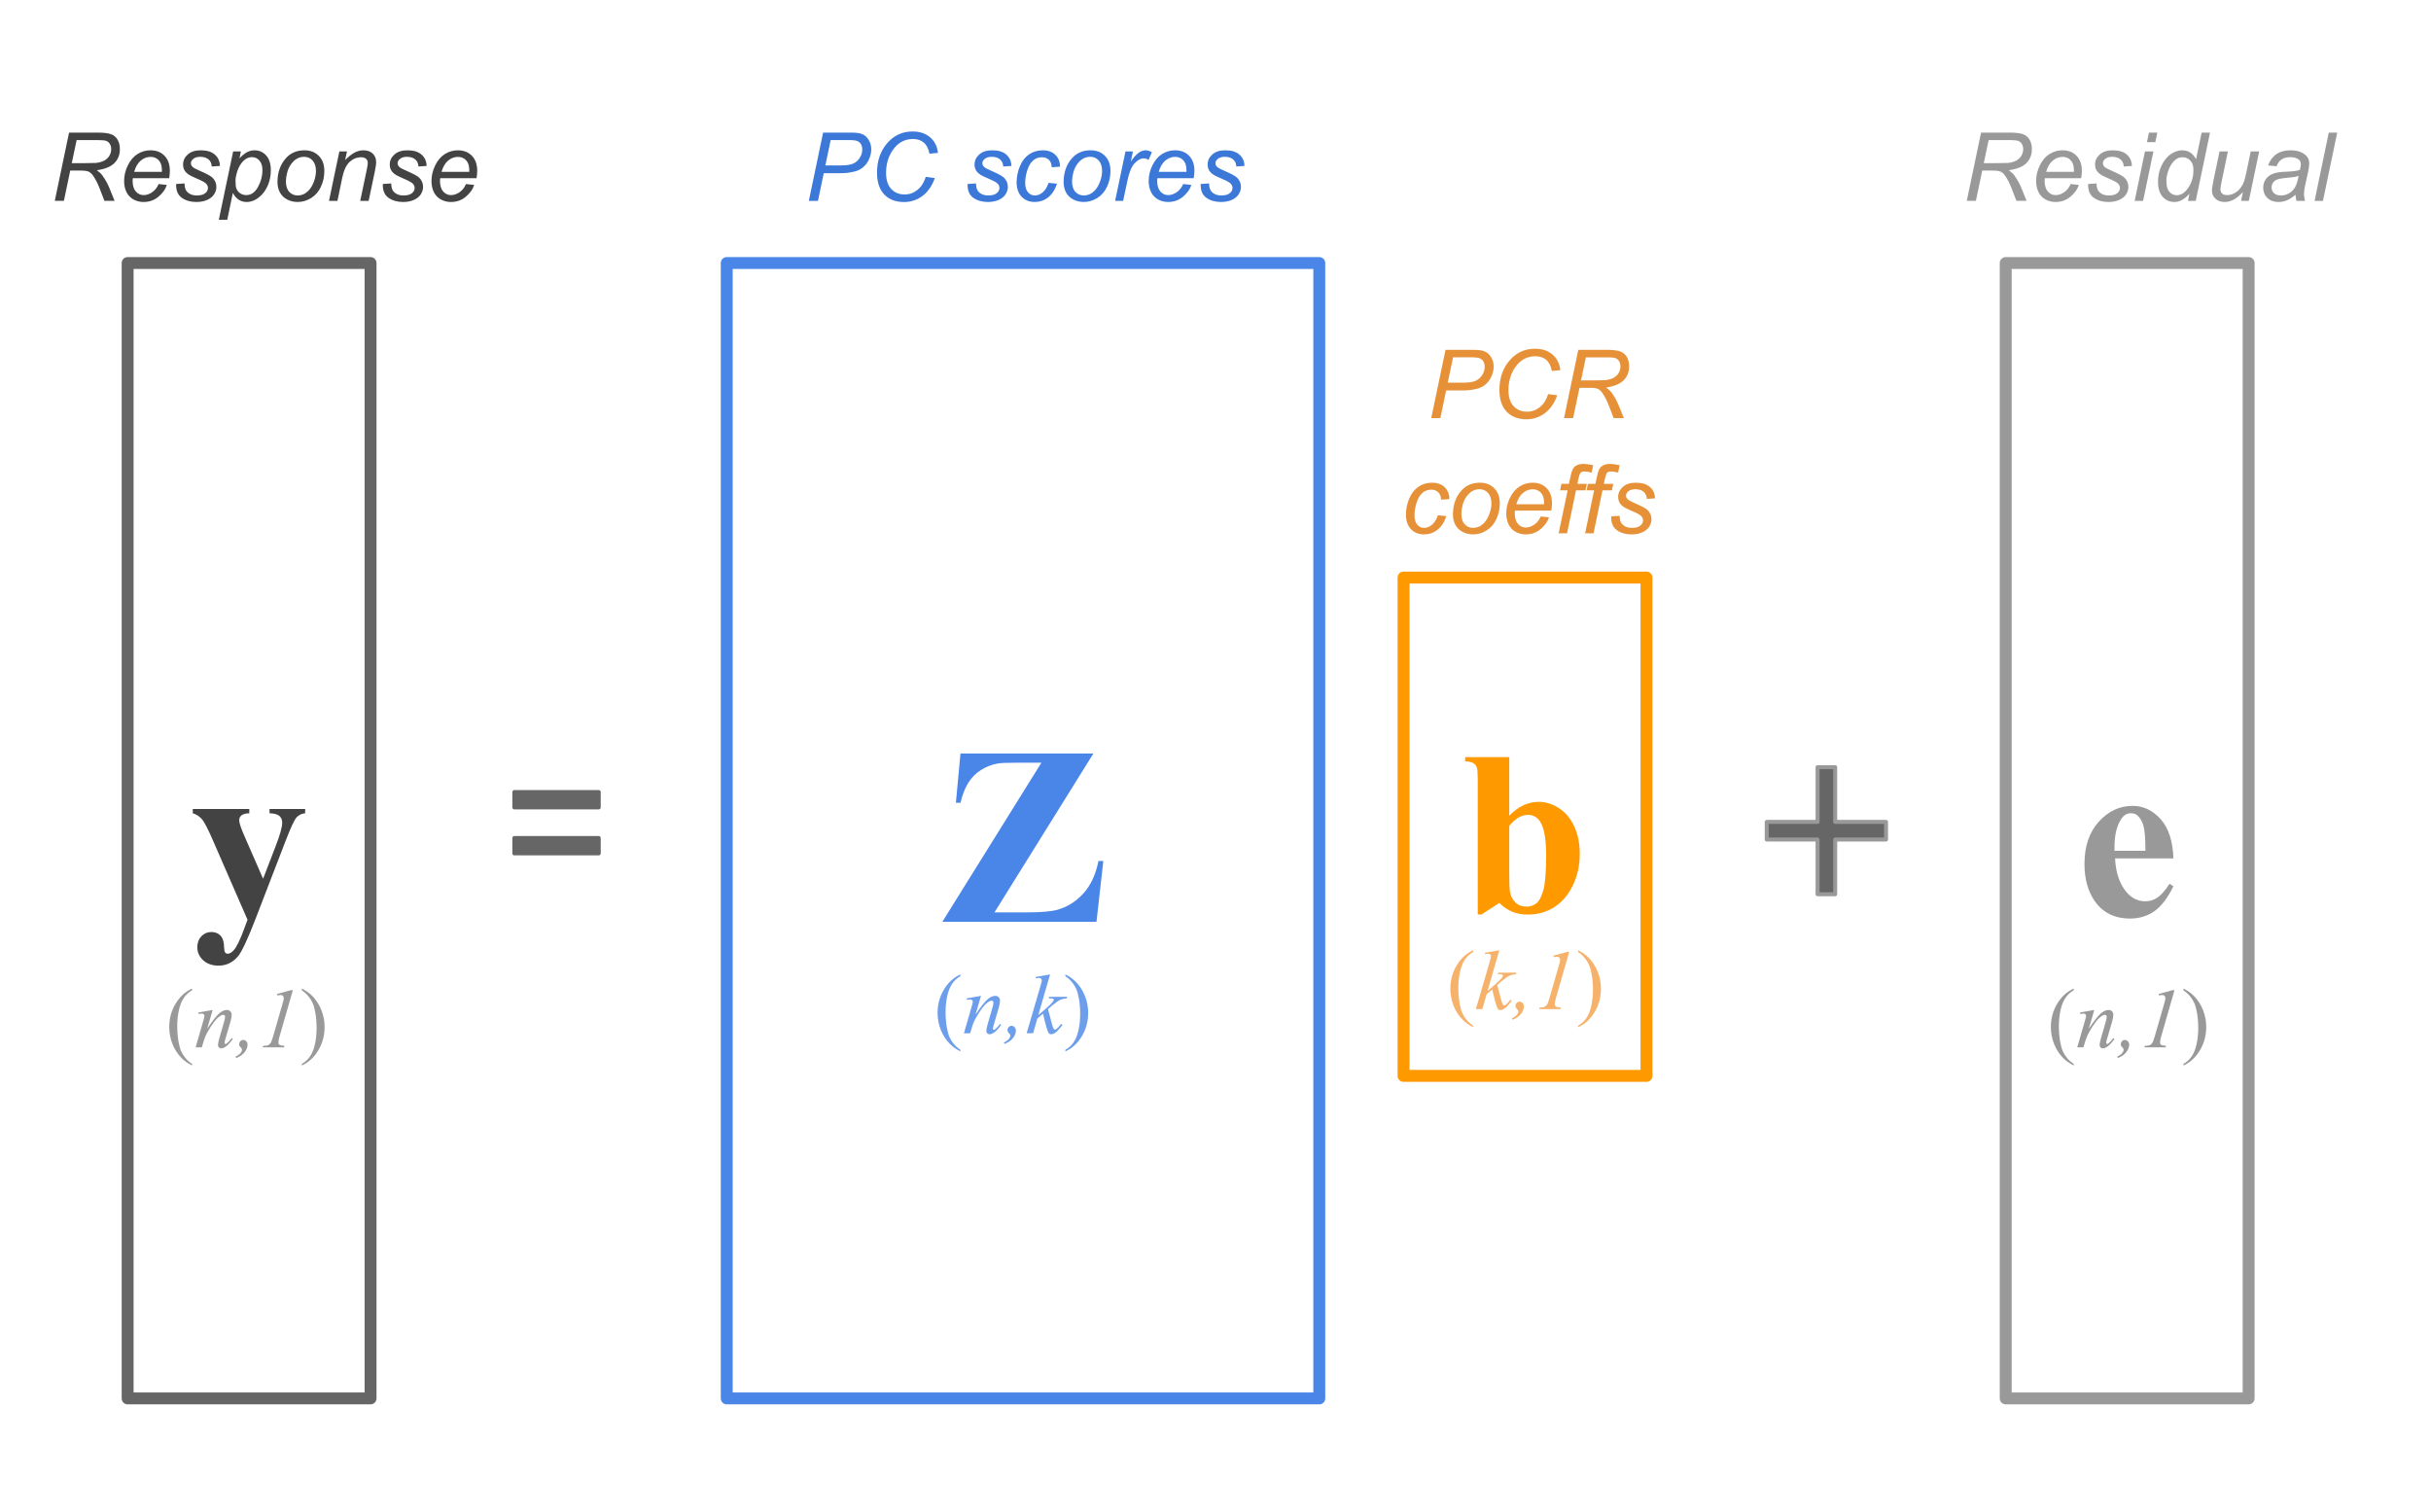 <svg version="1.1" viewBox="0.0 0.0 612.102 380.732" fill="none" stroke="none" stroke-linecap="square" stroke-miterlimit="10" xmlns:xlink="http://www.w3.org/1999/xlink" xmlns="http://www.w3.org/2000/svg"><clipPath id="p.0"><path d="m0 0l612.102 0l0 380.732l-612.102 0l0 -380.732z" clip-rule="nonzero"/></clipPath><g clip-path="url(#p.0)"><path fill="#000000" fill-opacity="0.0" d="m0 0l612.102 0l0 380.732l-612.102 0z" fill-rule="evenodd"/><path fill="#000000" fill-opacity="0.0" d="m32.136 66.231l61.165 0l0 285.89l-61.165 0z" fill-rule="evenodd"/><path stroke="#666666" stroke-width="3.0" stroke-linejoin="round" stroke-linecap="butt" d="m32.136 66.231l61.165 0l0 285.89l-61.165 0z" fill-rule="evenodd"/><path fill="#434343" d="m62.321 231.59l-8.656 -19.859q-1.938 -4.484 -2.875 -5.516q-0.938 -1.031 -2.25 -1.438l0 -1.062l14.234 0l0 1.062q-1.406 0.062 -1.984 0.547q-0.562 0.484 -0.562 1.172q0 1.094 1.438 4.297l4.578 10.484l3.125 -8.109q1.688 -4.328 1.688 -6.016q0 -1.062 -0.703 -1.688q-0.703 -0.625 -2.484 -0.688l0 -1.062l8.969 0l0 1.062q-1.312 0.141 -2.141 1.016q-0.828 0.875 -2.781 5.938l-7.656 19.859q-2.891 7.438 -4.281 9.156q-1.984 2.406 -4.969 2.406q-2.375 0 -3.859 -1.359q-1.469 -1.359 -1.469 -3.281q0 -1.656 1.016 -2.75q1.031 -1.078 2.516 -1.078q1.438 0 2.297 0.906q0.875 0.922 0.906 2.844q0.031 1.078 0.266 1.406q0.219 0.312 0.656 0.312q0.688 0 1.453 -0.828q1.156 -1.203 2.703 -5.5l0.828 -2.234z" fill-rule="nonzero"/><path fill="#000000" fill-opacity="0.0" d="m182.986 66.231l149.197 0l0 285.89l-149.197 0z" fill-rule="evenodd"/><path stroke="#4a86e8" stroke-width="3.0" stroke-linejoin="round" stroke-linecap="butt" d="m182.986 66.231l149.197 0l0 285.89l-149.197 0z" fill-rule="evenodd"/><path fill="#4a86e8" d="m275.303 189.741l-24.906 40.0l8.062 0q5.719 0 8.0 -0.719q3.719 -1.125 6.406 -4.141q2.688 -3.016 3.719 -8.078l1.219 0l-1.719 15.312l-38.812 0l24.938 -40.062l-6.281 0q-3.656 0 -4.812 0.219q-2.188 0.406 -4.109 1.609q-1.922 1.203 -3.188 3.203q-1.266 2.0 -1.984 5.062l-1.156 0l1.156 -12.406l33.469 0z" fill-rule="nonzero"/><path fill="#000000" fill-opacity="0.0" d="m353.403 145.433l61.165 0l0 125.48l-61.165 0z" fill-rule="evenodd"/><path stroke="#ff9900" stroke-width="3.0" stroke-linejoin="round" stroke-linecap="butt" d="m353.403 145.433l61.165 0l0 125.48l-61.165 0z" fill-rule="evenodd"/><path fill="#ff9900" d="m380.018 190.649l0 14.75q3.375 -3.484 7.391 -3.484q2.75 0 5.188 1.625q2.438 1.609 3.797 4.594q1.375 2.969 1.375 6.859q0 4.391 -1.75 7.969q-1.734 3.578 -4.656 5.453q-2.922 1.875 -6.672 1.875q-2.188 0 -3.875 -0.688q-1.688 -0.688 -3.312 -2.234l-4.438 2.891l-0.984 0l0 -34.047q0 -2.312 -0.203 -2.859q-0.281 -0.812 -0.906 -1.188q-0.609 -0.391 -2.062 -0.453l0 -1.062l11.109 0zm0 17.312l0 11.906q0 3.641 0.172 4.641q0.281 1.688 1.375 2.734q1.094 1.047 2.781 1.047q1.453 0 2.5 -0.828q1.047 -0.828 1.75 -3.297q0.703 -2.469 0.703 -8.875q0 -6.156 -1.547 -8.453q-1.125 -1.656 -3.016 -1.656q-2.453 0 -4.719 2.781z" fill-rule="nonzero"/><path fill="#000000" fill-opacity="0.0" d="m31.587 234.252l61.165 0l0 43.528l-61.165 0z" fill-rule="evenodd"/><path fill="#999999" d="m48.362 267.904l0 0.391q-1.578 -0.797 -2.625 -1.859q-1.5 -1.5 -2.312 -3.547q-0.812 -2.062 -0.812 -4.266q0 -3.234 1.594 -5.891q1.594 -2.656 4.156 -3.812l0 0.438q-1.281 0.719 -2.109 1.953q-0.812 1.219 -1.219 3.109q-0.406 1.875 -0.406 3.922q0 2.234 0.344 4.062q0.266 1.438 0.641 2.297q0.391 0.875 1.047 1.672q0.656 0.812 1.703 1.531z" fill-rule="nonzero"/><path fill="#999999" d="m53.542 254.31l-1.375 4.734q1.938 -2.906 2.969 -3.812q1.047 -0.922 2.0 -0.922q0.531 0 0.859 0.344q0.344 0.344 0.344 0.891q0 0.625 -0.297 1.672l-1.281 4.375q-0.219 0.766 -0.219 0.938q0 0.141 0.078 0.25q0.094 0.094 0.188 0.094q0.125 0 0.297 -0.141q0.562 -0.438 1.219 -1.328l0.312 0.188q-0.969 1.391 -1.828 1.984q-0.609 0.406 -1.078 0.406q-0.391 0 -0.625 -0.234q-0.219 -0.234 -0.219 -0.625q0 -0.5 0.344 -1.719l1.219 -4.188q0.219 -0.781 0.219 -1.219q0 -0.219 -0.141 -0.344q-0.125 -0.125 -0.328 -0.125q-0.281 0 -0.688 0.25q-0.781 0.469 -1.609 1.547q-0.828 1.078 -1.766 2.75q-0.484 0.891 -0.812 1.938l-0.516 1.719l-1.562 0l1.891 -6.516q0.344 -1.188 0.344 -1.422q0 -0.234 -0.188 -0.406q-0.188 -0.172 -0.453 -0.172q-0.125 0 -0.438 0.047l-0.391 0.062l-0.062 -0.375l3.594 -0.641zm5.742 11.766q0.781 -0.359 1.266 -0.891q0.375 -0.422 0.375 -0.812q0 -0.188 -0.062 -0.344q-0.031 -0.078 -0.281 -0.328q-0.25 -0.25 -0.281 -0.344q-0.078 -0.172 -0.078 -0.406q0 -0.453 0.297 -0.766q0.312 -0.328 0.734 -0.328q0.422 0 0.75 0.344q0.328 0.344 0.328 0.859q0 0.938 -0.734 1.875q-0.719 0.953 -2.109 1.469l-0.203 -0.328zm14.457 -16.75l-3.359 11.672q-0.281 1.031 -0.281 1.484q0 0.391 0.266 0.594q0.266 0.203 1.234 0.266l-0.094 0.391l-5.375 0l0.156 -0.391q0.844 -0.016 1.125 -0.125q0.438 -0.188 0.656 -0.5q0.344 -0.484 0.688 -1.719l2.422 -8.391q0.219 -0.75 0.234 -0.875q0.031 -0.203 0.031 -0.406q0 -0.359 -0.203 -0.562q-0.188 -0.219 -0.531 -0.219q-0.266 0 -0.844 0.125l-0.141 -0.375l3.516 -0.969l0.5 0z" fill-rule="nonzero"/><path fill="#999999" d="m75.984 249.357l0 -0.438q1.578 0.781 2.625 1.844q1.5 1.531 2.312 3.578q0.812 2.031 0.812 4.25q0 3.234 -1.594 5.891q-1.594 2.672 -4.156 3.812l0 -0.391q1.281 -0.719 2.109 -1.938q0.828 -1.219 1.219 -3.109q0.406 -1.891 0.406 -3.953q0 -2.219 -0.344 -4.047q-0.266 -1.438 -0.656 -2.297q-0.391 -0.859 -1.031 -1.656q-0.641 -0.812 -1.703 -1.547z" fill-rule="nonzero"/><path fill="#666666" d="m129.506 199.437l21.248 0l0 3.87l-21.248 0zm0 11.577l21.248 0l0 3.87l-21.248 0z" fill-rule="evenodd"/><path stroke="#666666" stroke-width="1.0" stroke-linejoin="round" stroke-linecap="butt" d="m129.506 199.437l21.248 0l0 3.87l-21.248 0zm0 11.577l21.248 0l0 3.87l-21.248 0z" fill-rule="evenodd"/><path fill="#666666" d="m444.844 206.956l12.802 0l0 -13.774l4.441 0l0 13.774l12.802 0l0 4.441l-12.802 0l0 13.774l-4.441 0l0 -13.774l-12.802 0z" fill-rule="evenodd"/><path stroke="#999999" stroke-width="1.0" stroke-linejoin="round" stroke-linecap="butt" d="m444.844 206.956l12.802 0l0 -13.774l4.441 0l0 13.774l12.802 0l0 4.441l-12.802 0l0 13.774l-4.441 0l0 -13.774l-12.802 0z" fill-rule="evenodd"/><path fill="#000000" fill-opacity="0.0" d="m224.447 230.7l61.165 0l0 43.528l-61.165 0z" fill-rule="evenodd"/><path fill="#6d9eeb" d="m241.821 264.352l0 0.391q-1.578 -0.797 -2.625 -1.859q-1.5 -1.5 -2.312 -3.547q-0.812 -2.062 -0.812 -4.266q0 -3.234 1.594 -5.891q1.594 -2.656 4.156 -3.812l0 0.438q-1.281 0.719 -2.109 1.953q-0.812 1.219 -1.219 3.109q-0.406 1.875 -0.406 3.922q0 2.234 0.344 4.062q0.266 1.438 0.641 2.297q0.391 0.875 1.047 1.672q0.656 0.812 1.703 1.531z" fill-rule="nonzero"/><path fill="#6d9eeb" d="m247.002 250.758l-1.375 4.734q1.938 -2.906 2.969 -3.812q1.047 -0.922 2.0 -0.922q0.531 0 0.859 0.344q0.344 0.344 0.344 0.891q0 0.625 -0.297 1.672l-1.281 4.375q-0.219 0.766 -0.219 0.938q0 0.141 0.078 0.25q0.094 0.094 0.188 0.094q0.125 0 0.297 -0.141q0.562 -0.438 1.219 -1.328l0.312 0.188q-0.969 1.391 -1.828 1.984q-0.609 0.406 -1.078 0.406q-0.391 0 -0.625 -0.234q-0.219 -0.234 -0.219 -0.625q0 -0.5 0.344 -1.719l1.219 -4.188q0.219 -0.781 0.219 -1.219q0 -0.219 -0.141 -0.344q-0.125 -0.125 -0.328 -0.125q-0.281 0 -0.688 0.25q-0.781 0.469 -1.609 1.547q-0.828 1.078 -1.766 2.75q-0.484 0.891 -0.812 1.938l-0.516 1.719l-1.562 0l1.891 -6.516q0.344 -1.188 0.344 -1.422q0 -0.234 -0.188 -0.406q-0.188 -0.172 -0.453 -0.172q-0.125 0 -0.438 0.047l-0.391 0.062l-0.062 -0.375l3.594 -0.641zm5.742 11.766q0.781 -0.359 1.266 -0.891q0.375 -0.422 0.375 -0.812q0 -0.188 -0.062 -0.344q-0.031 -0.078 -0.281 -0.328q-0.25 -0.25 -0.281 -0.344q-0.078 -0.172 -0.078 -0.406q0 -0.453 0.297 -0.766q0.312 -0.328 0.734 -0.328q0.422 0 0.75 0.344q0.328 0.344 0.328 0.859q0 0.938 -0.734 1.875q-0.719 0.953 -2.109 1.469l-0.203 -0.328zm11.66 -17.156l-2.969 10.234l1.188 -1.0q1.953 -1.656 2.531 -2.438q0.188 -0.266 0.188 -0.406q0 -0.094 -0.062 -0.172q-0.062 -0.078 -0.25 -0.125q-0.172 -0.062 -0.625 -0.062l-0.375 0l0.125 -0.391l4.547 0l-0.109 0.391q-0.781 0.047 -1.344 0.25q-0.562 0.203 -1.094 0.594q-1.062 0.781 -1.391 1.078l-0.891 0.797q0.219 0.75 0.562 2.094q0.562 2.234 0.75 2.641q0.203 0.422 0.406 0.422q0.188 0 0.422 -0.172q0.547 -0.406 1.156 -1.266l0.359 0.266q-1.125 1.422 -1.734 1.875q-0.609 0.453 -1.109 0.453q-0.438 0 -0.672 -0.344q-0.422 -0.609 -1.391 -4.844l-1.422 1.234l-1.078 3.703l-1.625 0l3.469 -11.875l0.281 -1.016q0.062 -0.266 0.062 -0.453q0 -0.25 -0.203 -0.422q-0.188 -0.172 -0.547 -0.172q-0.25 0 -0.766 0.109l0 -0.359l3.609 -0.625z" fill-rule="nonzero"/><path fill="#6d9eeb" d="m268.246 245.805l0 -0.438q1.578 0.781 2.625 1.844q1.5 1.531 2.312 3.578q0.812 2.031 0.812 4.25q0 3.234 -1.594 5.891q-1.594 2.672 -4.156 3.812l0 -0.391q1.281 -0.719 2.109 -1.938q0.828 -1.219 1.219 -3.109q0.406 -1.891 0.406 -3.953q0 -2.219 -0.344 -4.047q-0.266 -1.438 -0.656 -2.297q-0.391 -0.859 -1.031 -1.656q-0.641 -0.812 -1.703 -1.547z" fill-rule="nonzero"/><path fill="#000000" fill-opacity="0.0" d="m353.556 224.614l61.165 0l0 43.528l-61.165 0z" fill-rule="evenodd"/><path fill="#f6b26b" d="m370.93 258.266l0 0.391q-1.578 -0.797 -2.625 -1.859q-1.5 -1.5 -2.312 -3.547q-0.812 -2.062 -0.812 -4.266q0 -3.234 1.594 -5.891q1.594 -2.656 4.156 -3.812l0 0.438q-1.281 0.719 -2.109 1.953q-0.812 1.219 -1.219 3.109q-0.406 1.875 -0.406 3.922q0 2.234 0.344 4.062q0.266 1.438 0.641 2.297q0.391 0.875 1.047 1.672q0.656 0.812 1.703 1.531z" fill-rule="nonzero"/><path fill="#f6b26b" d="m377.517 239.282l-2.969 10.234l1.188 -1.0q1.953 -1.656 2.531 -2.438q0.188 -0.266 0.188 -0.406q0 -0.094 -0.062 -0.172q-0.062 -0.078 -0.25 -0.125q-0.172 -0.062 -0.625 -0.062l-0.375 0l0.125 -0.391l4.547 0l-0.109 0.391q-0.781 0.047 -1.344 0.25q-0.562 0.203 -1.094 0.594q-1.062 0.781 -1.391 1.078l-0.891 0.797q0.219 0.75 0.562 2.094q0.562 2.234 0.75 2.641q0.203 0.422 0.406 0.422q0.188 0 0.422 -0.172q0.547 -0.406 1.156 -1.266l0.359 0.266q-1.125 1.422 -1.734 1.875q-0.609 0.453 -1.109 0.453q-0.438 0 -0.672 -0.344q-0.422 -0.609 -1.391 -4.844l-1.422 1.234l-1.078 3.703l-1.625 0l3.469 -11.875l0.281 -1.016q0.062 -0.266 0.062 -0.453q0 -0.25 -0.203 -0.422q-0.188 -0.172 -0.547 -0.172q-0.25 0 -0.766 0.109l0 -0.359l3.609 -0.625zm3.138 17.156q0.781 -0.359 1.266 -0.891q0.375 -0.422 0.375 -0.812q0 -0.188 -0.062 -0.344q-0.031 -0.078 -0.281 -0.328q-0.25 -0.25 -0.281 -0.344q-0.078 -0.172 -0.078 -0.406q0 -0.453 0.297 -0.766q0.312 -0.328 0.734 -0.328q0.422 0 0.75 0.344q0.328 0.344 0.328 0.859q0 0.938 -0.734 1.875q-0.719 0.953 -2.109 1.469l-0.203 -0.328zm14.457 -16.75l-3.359 11.672q-0.281 1.031 -0.281 1.484q0 0.391 0.266 0.594q0.266 0.203 1.234 0.266l-0.094 0.391l-5.375 0l0.156 -0.391q0.844 -0.016 1.125 -0.125q0.438 -0.188 0.656 -0.5q0.344 -0.484 0.688 -1.719l2.422 -8.391q0.219 -0.75 0.234 -0.875q0.031 -0.203 0.031 -0.406q0 -0.359 -0.203 -0.562q-0.188 -0.219 -0.531 -0.219q-0.266 0 -0.844 0.125l-0.141 -0.375l3.516 -0.969l0.5 0z" fill-rule="nonzero"/><path fill="#f6b26b" d="m397.354 239.719l0 -0.438q1.578 0.781 2.625 1.844q1.5 1.531 2.312 3.578q0.812 2.031 0.812 4.25q0 3.234 -1.594 5.891q-1.594 2.672 -4.156 3.812l0 -0.391q1.281 -0.719 2.109 -1.938q0.828 -1.219 1.219 -3.109q0.406 -1.891 0.406 -3.953q0 -2.219 -0.344 -4.047q-0.266 -1.438 -0.656 -2.297q-0.391 -0.859 -1.031 -1.656q-0.641 -0.812 -1.703 -1.547z" fill-rule="nonzero"/><path fill="#000000" fill-opacity="0.0" d="m1.034 20.276l131.339 0l0 43.528l-131.339 0z" fill-rule="evenodd"/><path fill="#434343" d="m13.793 50.579l3.594 -17.188l7.219 0q2.125 0 3.219 0.359q1.109 0.359 1.734 1.344q0.625 0.984 0.625 2.484q0 2.094 -1.375 3.484q-1.359 1.375 -4.422 1.797q0.938 0.688 1.422 1.359q1.078 1.5 1.734 3.125l1.312 3.234l-2.562 0l-1.234 -3.203q-0.672 -1.734 -1.531 -3.0q-0.578 -0.875 -1.188 -1.141q-0.609 -0.281 -1.984 -0.281l-2.672 0l-1.594 7.625l-2.297 0zm4.281 -9.5l3.172 0q2.203 0 2.875 -0.047q1.297 -0.141 2.125 -0.594q0.844 -0.453 1.297 -1.219q0.453 -0.781 0.453 -1.672q0 -0.75 -0.344 -1.297q-0.328 -0.562 -0.891 -0.766q-0.547 -0.203 -1.875 -0.203l-5.594 0l-1.219 5.797zm21.863 5.266l2.062 0.219q-0.438 1.531 -2.047 2.922q-1.594 1.375 -3.812 1.375q-1.375 0 -2.531 -0.641q-1.156 -0.641 -1.766 -1.859q-0.594 -1.219 -0.594 -2.781q0 -2.031 0.938 -3.938q0.938 -1.922 2.438 -2.859q1.5 -0.938 3.25 -0.938q2.234 0 3.562 1.391q1.328 1.375 1.328 3.766q0 0.922 -0.172 1.875l-9.156 0q-0.047 0.375 -0.047 0.656q0 1.75 0.797 2.672q0.812 0.922 1.969 0.922q1.094 0 2.141 -0.719q1.062 -0.719 1.641 -2.062zm-6.156 -3.078l6.984 0q0 -0.328 0 -0.469q0 -1.594 -0.797 -2.438q-0.797 -0.859 -2.047 -0.859q-1.359 0 -2.484 0.938q-1.109 0.938 -1.656 2.828zm10.566 3.062l2.125 -0.141q0 0.922 0.281 1.562q0.281 0.641 1.031 1.062q0.75 0.406 1.766 0.406q1.406 0 2.109 -0.562q0.703 -0.562 0.703 -1.328q0 -0.547 -0.422 -1.047q-0.438 -0.484 -2.125 -1.203q-1.672 -0.719 -2.141 -1.016q-0.781 -0.484 -1.188 -1.125q-0.391 -0.656 -0.391 -1.5q0 -1.484 1.172 -2.531q1.172 -1.062 3.281 -1.062q2.344 0 3.562 1.094q1.219 1.078 1.266 2.844l-2.062 0.141q-0.047 -1.125 -0.797 -1.781q-0.75 -0.656 -2.125 -0.656q-1.109 0 -1.719 0.516q-0.609 0.5 -0.609 1.078q0 0.594 0.531 1.031q0.359 0.312 1.812 0.938q2.438 1.062 3.078 1.672q1.0 0.969 1.0 2.359q0 0.938 -0.562 1.828q-0.562 0.891 -1.734 1.422q-1.172 0.531 -2.75 0.531q-2.156 0 -3.672 -1.062q-1.5 -1.078 -1.422 -3.469zm10.75 9.016l3.609 -17.219l1.953 0l-0.359 1.734q1.078 -1.125 1.938 -1.562q0.875 -0.453 1.828 -0.453q1.781 0 2.953 1.297q1.172 1.297 1.172 3.719q0 1.938 -0.641 3.547q-0.641 1.594 -1.578 2.562q-0.938 0.969 -1.906 1.438q-0.953 0.453 -1.969 0.453q-2.234 0 -3.469 -2.281l-1.406 6.766l-2.125 0zm4.203 -9.859q0 1.406 0.203 1.938q0.281 0.766 0.953 1.234q0.672 0.469 1.547 0.469q1.828 0 2.953 -2.047q1.125 -2.062 1.125 -4.219q0 -1.578 -0.766 -2.438q-0.75 -0.859 -1.875 -0.859q-0.797 0 -1.5 0.438q-0.688 0.422 -1.281 1.266q-0.594 0.844 -0.984 2.078q-0.375 1.234 -0.375 2.141zm10.566 0.375q0 -3.656 2.141 -6.047q1.781 -1.969 4.641 -1.969q2.25 0 3.625 1.406q1.391 1.406 1.391 3.797q0 2.156 -0.875 4.0q-0.859 1.844 -2.469 2.828q-1.594 0.984 -3.359 0.984q-1.453 0 -2.656 -0.625q-1.188 -0.625 -1.812 -1.75q-0.625 -1.141 -0.625 -2.625zm2.125 -0.219q0 1.766 0.844 2.672q0.844 0.906 2.141 0.906q0.688 0 1.344 -0.266q0.672 -0.281 1.25 -0.844q0.578 -0.562 0.969 -1.281q0.406 -0.734 0.656 -1.562q0.359 -1.156 0.359 -2.219q0 -1.688 -0.844 -2.625q-0.844 -0.938 -2.141 -0.938q-1.0 0 -1.828 0.484q-0.812 0.469 -1.469 1.391q-0.656 0.906 -0.969 2.125q-0.312 1.203 -0.312 2.156zm10.848 4.938l2.609 -12.453l1.922 0l-0.469 2.172q1.266 -1.281 2.344 -1.859q1.094 -0.594 2.234 -0.594q1.516 0 2.375 0.828q0.859 0.812 0.859 2.188q0 0.688 -0.312 2.188l-1.578 7.531l-2.125 0l1.656 -7.891q0.25 -1.141 0.25 -1.703q0 -0.609 -0.438 -1.0q-0.422 -0.391 -1.234 -0.391q-1.625 0 -2.906 1.172q-1.266 1.172 -1.859 4.016l-1.203 5.797l-2.125 0zm13.551 -4.25l2.125 -0.141q0 0.922 0.281 1.562q0.281 0.641 1.031 1.062q0.75 0.406 1.766 0.406q1.406 0 2.109 -0.562q0.703 -0.562 0.703 -1.328q0 -0.547 -0.422 -1.047q-0.438 -0.484 -2.125 -1.203q-1.672 -0.719 -2.141 -1.016q-0.781 -0.484 -1.188 -1.125q-0.391 -0.656 -0.391 -1.5q0 -1.484 1.172 -2.531q1.172 -1.062 3.281 -1.062q2.344 0 3.562 1.094q1.219 1.078 1.266 2.844l-2.062 0.141q-0.047 -1.125 -0.797 -1.781q-0.75 -0.656 -2.125 -0.656q-1.109 0 -1.719 0.516q-0.609 0.5 -0.609 1.078q0 0.594 0.531 1.031q0.359 0.312 1.812 0.938q2.438 1.062 3.078 1.672q1.0 0.969 1.0 2.359q0 0.938 -0.562 1.828q-0.562 0.891 -1.734 1.422q-1.172 0.531 -2.75 0.531q-2.156 0 -3.672 -1.062q-1.5 -1.078 -1.422 -3.469zm20.938 0.016l2.062 0.219q-0.438 1.531 -2.047 2.922q-1.594 1.375 -3.812 1.375q-1.375 0 -2.531 -0.641q-1.156 -0.641 -1.766 -1.859q-0.594 -1.219 -0.594 -2.781q0 -2.031 0.938 -3.938q0.938 -1.922 2.438 -2.859q1.5 -0.938 3.25 -0.938q2.234 0 3.562 1.391q1.328 1.375 1.328 3.766q0 0.922 -0.172 1.875l-9.156 0q-0.047 0.375 -0.047 0.656q0 1.75 0.797 2.672q0.812 0.922 1.969 0.922q1.094 0 2.141 -0.719q1.062 -0.719 1.641 -2.062zm-6.156 -3.078l6.984 0q0 -0.328 0 -0.469q0 -1.594 -0.797 -2.438q-0.797 -0.859 -2.047 -0.859q-1.359 0 -2.484 0.938q-1.109 0.938 -1.656 2.828z" fill-rule="nonzero"/><path fill="#000000" fill-opacity="0.0" d="m183.376 20.274l149.197 0l0 43.528l-149.197 0z" fill-rule="evenodd"/><path fill="#3c78d8" d="m203.658 50.578l3.594 -17.188l7.172 0q1.875 0 2.797 0.438q0.938 0.422 1.547 1.469q0.609 1.031 0.609 2.312q0 1.078 -0.438 2.188q-0.438 1.094 -1.094 1.812q-0.656 0.703 -1.344 1.078q-0.672 0.359 -1.453 0.531q-1.656 0.391 -3.344 0.391l-4.297 0l-1.453 6.969l-2.297 0zm4.156 -8.922l3.797 0q2.203 0 3.234 -0.469q1.031 -0.484 1.641 -1.453q0.625 -0.969 0.625 -2.062q0 -0.844 -0.328 -1.375q-0.328 -0.531 -0.922 -0.781q-0.594 -0.25 -2.297 -0.25l-4.406 0l-1.344 6.391zm25.289 2.875l2.281 0.312q-1.078 2.984 -3.141 4.516q-2.062 1.516 -4.625 1.516q-3.141 0 -4.969 -1.906q-1.828 -1.922 -1.828 -5.484q0 -4.641 2.781 -7.672q2.484 -2.703 6.172 -2.703q2.734 0 4.422 1.469q1.703 1.453 1.969 3.922l-2.141 0.203q-0.344 -1.859 -1.406 -2.781q-1.062 -0.922 -2.734 -0.922q-3.156 0 -5.094 2.797q-1.688 2.422 -1.688 5.734q0 2.656 1.297 4.047q1.297 1.391 3.391 1.391q1.781 0 3.219 -1.156q1.438 -1.156 2.094 -3.281zm10.531 1.797l2.125 -0.141q0 0.922 0.281 1.562q0.281 0.641 1.031 1.062q0.75 0.406 1.766 0.406q1.406 0 2.109 -0.562q0.703 -0.562 0.703 -1.328q0 -0.547 -0.422 -1.047q-0.438 -0.484 -2.125 -1.203q-1.672 -0.719 -2.141 -1.016q-0.781 -0.484 -1.188 -1.125q-0.391 -0.656 -0.391 -1.5q0 -1.484 1.172 -2.531q1.172 -1.062 3.281 -1.062q2.344 0 3.562 1.094q1.219 1.078 1.266 2.844l-2.062 0.141q-0.047 -1.125 -0.797 -1.781q-0.75 -0.656 -2.125 -0.656q-1.109 0 -1.719 0.516q-0.609 0.5 -0.609 1.078q0 0.594 0.531 1.031q0.359 0.312 1.812 0.938q2.438 1.062 3.078 1.672q1.0 0.969 1.0 2.359q0 0.938 -0.562 1.828q-0.562 0.891 -1.734 1.422q-1.172 0.531 -2.75 0.531q-2.156 0 -3.672 -1.062q-1.5 -1.078 -1.422 -3.469zm20.391 -0.281l2.125 0.219q-0.797 2.328 -2.281 3.469q-1.469 1.125 -3.344 1.125q-2.016 0 -3.281 -1.312q-1.266 -1.312 -1.266 -3.672q0 -2.031 0.813 -4.0q0.812 -1.969 2.312 -3.0q1.516 -1.031 3.438 -1.031q2.016 0 3.188 1.141q1.172 1.125 1.172 2.984l-2.094 0.141q-0.016 -1.172 -0.688 -1.844q-0.672 -0.672 -1.766 -0.672q-1.281 0 -2.219 0.812q-0.938 0.812 -1.469 2.453q-0.531 1.641 -0.531 3.172q0 1.594 0.703 2.391q0.703 0.797 1.734 0.797q1.031 0 1.969 -0.781q0.938 -0.797 1.484 -2.391zm3.781 -0.188q0 -3.656 2.141 -6.047q1.781 -1.969 4.641 -1.969q2.25 0 3.625 1.406q1.391 1.406 1.391 3.797q0 2.156 -0.875 4.0q-0.859 1.844 -2.469 2.828q-1.594 0.984 -3.359 0.984q-1.453 0 -2.656 -0.625q-1.188 -0.625 -1.812 -1.75q-0.625 -1.141 -0.625 -2.625zm2.125 -0.219q0 1.766 0.844 2.672q0.844 0.906 2.141 0.906q0.688 0 1.344 -0.266q0.672 -0.281 1.25 -0.844q0.578 -0.562 0.969 -1.281q0.406 -0.734 0.656 -1.562q0.359 -1.156 0.359 -2.219q0 -1.688 -0.844 -2.625q-0.844 -0.938 -2.141 -0.938q-1.0 0 -1.828 0.484q-0.812 0.469 -1.469 1.391q-0.656 0.906 -0.969 2.125q-0.312 1.203 -0.312 2.156zm10.848 4.938l2.609 -12.453l1.875 0l-0.531 2.547q0.953 -1.438 1.875 -2.125q0.922 -0.703 1.891 -0.703q0.625 0 1.547 0.469l-0.859 1.969q-0.547 -0.406 -1.203 -0.406q-1.125 0 -2.297 1.25q-1.172 1.234 -1.828 4.453l-1.062 5.0l-2.016 0zm17.133 -4.234l2.062 0.219q-0.438 1.531 -2.047 2.922q-1.594 1.375 -3.812 1.375q-1.375 0 -2.531 -0.641q-1.156 -0.641 -1.766 -1.859q-0.594 -1.219 -0.594 -2.781q0 -2.031 0.938 -3.938q0.938 -1.922 2.438 -2.859q1.5 -0.938 3.25 -0.938q2.234 0 3.562 1.391q1.328 1.375 1.328 3.766q0 0.922 -0.172 1.875l-9.156 0q-0.047 0.375 -0.047 0.656q0 1.75 0.797 2.672q0.812 0.922 1.969 0.922q1.094 0 2.141 -0.719q1.062 -0.719 1.641 -2.062zm-6.156 -3.078l6.984 0q0 -0.328 0 -0.469q0 -1.594 -0.797 -2.438q-0.797 -0.859 -2.047 -0.859q-1.359 0 -2.484 0.938q-1.109 0.938 -1.656 2.828zm10.566 3.062l2.125 -0.141q0 0.922 0.281 1.562q0.281 0.641 1.031 1.062q0.75 0.406 1.766 0.406q1.406 0 2.109 -0.562q0.703 -0.562 0.703 -1.328q0 -0.547 -0.422 -1.047q-0.438 -0.484 -2.125 -1.203q-1.672 -0.719 -2.141 -1.016q-0.781 -0.484 -1.188 -1.125q-0.391 -0.656 -0.391 -1.5q0 -1.484 1.172 -2.531q1.172 -1.062 3.281 -1.062q2.344 0 3.562 1.094q1.219 1.078 1.266 2.844l-2.062 0.141q-0.047 -1.125 -0.797 -1.781q-0.75 -0.656 -2.125 -0.656q-1.109 0 -1.719 0.516q-0.609 0.5 -0.609 1.078q0 0.594 0.531 1.031q0.359 0.312 1.812 0.938q2.438 1.062 3.078 1.672q1.0 0.969 1.0 2.359q0 0.938 -0.562 1.828q-0.562 0.891 -1.734 1.422q-1.172 0.531 -2.75 0.531q-2.156 0 -3.672 -1.062q-1.5 -1.078 -1.422 -3.469z" fill-rule="nonzero"/><path fill="#000000" fill-opacity="0.0" d="m339.276 80.454l90.803 0l0 61.575l-90.803 0z" fill-rule="evenodd"/><path fill="#e69138" d="m360.372 105.281l3.594 -17.188l7.172 0q1.875 0 2.797 0.438q0.938 0.422 1.547 1.469q0.609 1.031 0.609 2.312q0 1.078 -0.438 2.188q-0.438 1.094 -1.094 1.812q-0.656 0.703 -1.344 1.078q-0.672 0.359 -1.453 0.531q-1.656 0.391 -3.344 0.391l-4.297 0l-1.453 6.969l-2.297 0zm4.156 -8.922l3.797 0q2.203 0 3.234 -0.469q1.031 -0.484 1.641 -1.453q0.625 -0.969 0.625 -2.062q0 -0.844 -0.328 -1.375q-0.328 -0.531 -0.922 -0.781q-0.594 -0.25 -2.297 -0.25l-4.406 0l-1.344 6.391zm25.289 2.875l2.281 0.312q-1.078 2.984 -3.141 4.516q-2.062 1.516 -4.625 1.516q-3.141 0 -4.969 -1.906q-1.828 -1.922 -1.828 -5.484q0 -4.641 2.781 -7.672q2.484 -2.703 6.172 -2.703q2.734 0 4.422 1.469q1.703 1.453 1.969 3.922l-2.141 0.203q-0.344 -1.859 -1.406 -2.781q-1.062 -0.922 -2.734 -0.922q-3.156 0 -5.094 2.797q-1.688 2.422 -1.688 5.734q0 2.656 1.297 4.047q1.297 1.391 3.391 1.391q1.781 0 3.219 -1.156q1.438 -1.156 2.094 -3.281zm3.988 6.047l3.594 -17.188l7.219 0q2.125 0 3.219 0.359q1.109 0.359 1.734 1.344q0.625 0.984 0.625 2.484q0 2.094 -1.375 3.484q-1.359 1.375 -4.422 1.797q0.938 0.688 1.422 1.359q1.078 1.5 1.734 3.125l1.312 3.234l-2.562 0l-1.234 -3.203q-0.672 -1.734 -1.531 -3.0q-0.578 -0.875 -1.188 -1.141q-0.609 -0.281 -1.984 -0.281l-2.672 0l-1.594 7.625l-2.297 0zm4.281 -9.5l3.172 0q2.203 0 2.875 -0.047q1.297 -0.141 2.125 -0.594q0.844 -0.453 1.297 -1.219q0.453 -0.781 0.453 -1.672q0 -0.75 -0.344 -1.297q-0.328 -0.562 -0.891 -0.766q-0.547 -0.203 -1.875 -0.203l-5.594 0l-1.219 5.797z" fill-rule="nonzero"/><path fill="#e69138" d="m362.052 129.75l2.125 0.219q-0.797 2.328 -2.281 3.469q-1.469 1.125 -3.344 1.125q-2.016 0 -3.281 -1.312q-1.266 -1.312 -1.266 -3.672q0 -2.031 0.812 -4q0.812 -1.969 2.312 -3.0q1.516 -1.031 3.438 -1.031q2.016 0 3.188 1.141q1.172 1.125 1.172 2.984l-2.094 0.141q-0.016 -1.172 -0.688 -1.844q-0.672 -0.672 -1.766 -0.672q-1.281 0 -2.219 0.812q-0.938 0.812 -1.469 2.453q-0.531 1.641 -0.531 3.172q0 1.594 0.703 2.391q0.703 0.797 1.734 0.797q1.031 0 1.969 -0.781q0.938 -0.797 1.484 -2.391zm3.781 -0.188q0 -3.656 2.141 -6.047q1.781 -1.969 4.641 -1.969q2.25 0 3.625 1.406q1.391 1.406 1.391 3.797q0 2.156 -0.875 4q-0.859 1.844 -2.469 2.828q-1.594 0.984 -3.359 0.984q-1.453 0 -2.656 -0.625q-1.188 -0.625 -1.812 -1.75q-0.625 -1.141 -0.625 -2.625zm2.125 -0.219q0 1.766 0.844 2.672q0.844 0.906 2.141 0.906q0.688 0 1.344 -0.266q0.672 -0.281 1.25 -0.844q0.578 -0.562 0.969 -1.281q0.406 -0.734 0.656 -1.562q0.359 -1.156 0.359 -2.219q0 -1.688 -0.844 -2.625q-0.844 -0.938 -2.141 -0.938q-1.0 0 -1.828 0.484q-0.812 0.469 -1.469 1.391q-0.656 0.906 -0.969 2.125q-0.312 1.203 -0.312 2.156zm19.988 0.703l2.062 0.219q-0.438 1.531 -2.047 2.922q-1.594 1.375 -3.812 1.375q-1.375 0 -2.531 -0.641q-1.156 -0.641 -1.766 -1.859q-0.594 -1.219 -0.594 -2.781q0 -2.031 0.938 -3.938q0.938 -1.922 2.438 -2.859q1.5 -0.938 3.25 -0.938q2.234 0 3.562 1.391q1.328 1.375 1.328 3.766q0 0.922 -0.172 1.875l-9.156 0q-0.047 0.375 -0.047 0.656q0 1.75 0.797 2.672q0.812 0.922 1.969 0.922q1.094 0 2.141 -0.719q1.062 -0.719 1.641 -2.062zm-6.156 -3.078l6.984 0q0 -0.328 0 -0.469q0 -1.594 -0.797 -2.438q-0.797 -0.859 -2.047 -0.859q-1.359 0 -2.484 0.938q-1.109 0.938 -1.656 2.828zm10.66 7.313l2.266 -10.813l-1.906 0l0.344 -1.641l1.891 0l0.375 -1.766q0.281 -1.328 0.578 -1.906q0.297 -0.594 0.969 -0.969q0.672 -0.375 1.828 -0.375q0.812 0 2.344 0.328l-0.375 1.859q-1.078 -0.281 -1.812 -0.281q-0.625 0 -0.953 0.312q-0.312 0.312 -0.547 1.469l-0.281 1.328l2.375 0l-0.344 1.641l-2.375 0l-2.25 10.813l-2.125 0zm6.668 0l2.266 -10.813l-1.906 0l0.344 -1.641l1.891 0l0.375 -1.766q0.281 -1.328 0.578 -1.906q0.297 -0.594 0.969 -0.969q0.672 -0.375 1.828 -0.375q0.812 0 2.344 0.328l-0.375 1.859q-1.078 -0.281 -1.812 -0.281q-0.625 0 -0.953 0.312q-0.312 0.312 -0.547 1.469l-0.281 1.328l2.375 0l-0.344 1.641l-2.375 0l-2.25 10.813l-2.125 0zm6.574 -4.25l2.125 -0.141q0 0.922 0.281 1.562q0.281 0.641 1.031 1.062q0.75 0.406 1.766 0.406q1.406 0 2.109 -0.562q0.703 -0.562 0.703 -1.328q0 -0.547 -0.422 -1.047q-0.438 -0.484 -2.125 -1.203q-1.672 -0.719 -2.141 -1.016q-0.781 -0.484 -1.188 -1.125q-0.391 -0.656 -0.391 -1.5q0 -1.484 1.172 -2.531q1.172 -1.062 3.281 -1.062q2.344 0 3.562 1.094q1.219 1.078 1.266 2.844l-2.062 0.141q-0.047 -1.125 -0.797 -1.781q-0.75 -0.656 -2.125 -0.656q-1.109 0 -1.719 0.516q-0.609 0.5 -0.609 1.078q0 0.594 0.531 1.031q0.359 0.312 1.812 0.938q2.438 1.062 3.078 1.672q1.0 0.969 1.0 2.359q0 0.938 -0.562 1.828q-0.562 0.891 -1.734 1.422q-1.172 0.531 -2.75 0.531q-2.156 0 -3.672 -1.062q-1.5 -1.078 -1.422 -3.469z" fill-rule="nonzero"/><path fill="#000000" fill-opacity="0.0" d="m481.021 20.276l119.528 0l0 43.528l-119.528 0z" fill-rule="evenodd"/><path fill="#999999" d="m495.216 50.579l3.594 -17.188l7.219 0q2.125 0 3.219 0.359q1.109 0.359 1.734 1.344q0.625 0.984 0.625 2.484q0 2.094 -1.375 3.484q-1.359 1.375 -4.422 1.797q0.938 0.688 1.422 1.359q1.078 1.5 1.734 3.125l1.312 3.234l-2.562 0l-1.234 -3.203q-0.672 -1.734 -1.531 -3.0q-0.578 -0.875 -1.188 -1.141q-0.609 -0.281 -1.984 -0.281l-2.672 0l-1.594 7.625l-2.297 0zm4.281 -9.5l3.172 0q2.203 0 2.875 -0.047q1.297 -0.141 2.125 -0.594q0.844 -0.453 1.297 -1.219q0.453 -0.781 0.453 -1.672q0 -0.75 -0.344 -1.297q-0.328 -0.562 -0.891 -0.766q-0.547 -0.203 -1.875 -0.203l-5.594 0l-1.219 5.797zm21.863 5.266l2.062 0.219q-0.438 1.531 -2.047 2.922q-1.594 1.375 -3.812 1.375q-1.375 0 -2.531 -0.641q-1.156 -0.641 -1.766 -1.859q-0.594 -1.219 -0.594 -2.781q0 -2.031 0.938 -3.938q0.938 -1.922 2.438 -2.859q1.5 -0.938 3.25 -0.938q2.234 0 3.562 1.391q1.328 1.375 1.328 3.766q0 0.922 -0.172 1.875l-9.156 0q-0.047 0.375 -0.047 0.656q0 1.75 0.797 2.672q0.812 0.922 1.969 0.922q1.094 0 2.141 -0.719q1.062 -0.719 1.641 -2.062zm-6.156 -3.078l6.984 0q0 -0.328 0 -0.469q0 -1.594 -0.797 -2.438q-0.797 -0.859 -2.047 -0.859q-1.359 0 -2.484 0.938q-1.109 0.938 -1.656 2.828zm10.566 3.062l2.125 -0.141q0 0.922 0.281 1.562q0.281 0.641 1.031 1.062q0.75 0.406 1.766 0.406q1.406 0 2.109 -0.562q0.703 -0.562 0.703 -1.328q0 -0.547 -0.422 -1.047q-0.438 -0.484 -2.125 -1.203q-1.672 -0.719 -2.141 -1.016q-0.781 -0.484 -1.188 -1.125q-0.391 -0.656 -0.391 -1.5q0 -1.484 1.172 -2.531q1.172 -1.062 3.281 -1.062q2.344 0 3.562 1.094q1.219 1.078 1.266 2.844l-2.062 0.141q-0.047 -1.125 -0.797 -1.781q-0.75 -0.656 -2.125 -0.656q-1.109 0 -1.719 0.516q-0.609 0.5 -0.609 1.078q0 0.594 0.531 1.031q0.359 0.312 1.812 0.938q2.438 1.062 3.078 1.672q1.0 0.969 1.0 2.359q0 0.938 -0.562 1.828q-0.562 0.891 -1.734 1.422q-1.172 0.531 -2.75 0.531q-2.156 0 -3.672 -1.062q-1.5 -1.078 -1.422 -3.469zm14.812 -10.531l0.5 -2.406l2.109 0l-0.5 2.406l-2.109 0zm-3.094 14.781l2.594 -12.453l2.125 0l-2.594 12.453l-2.125 0zm13.801 -1.812q-1.812 2.094 -3.797 2.094q-1.766 0 -2.953 -1.297q-1.172 -1.312 -1.172 -3.797q0 -2.281 0.922 -4.156q0.938 -1.891 2.344 -2.828q1.406 -0.938 2.812 -0.938q2.312 0 3.5 2.25l1.406 -6.703l2.109 0l-3.594 17.188l-1.953 0l0.375 -1.812zm-5.812 -3.406q0 1.297 0.25 2.047q0.266 0.75 0.891 1.25q0.625 0.5 1.484 0.5q1.438 0 2.609 -1.5q1.578 -1.984 1.578 -4.922q0 -1.469 -0.781 -2.297q-0.766 -0.844 -1.938 -0.844q-0.766 0 -1.391 0.344q-0.625 0.344 -1.25 1.156q-0.609 0.812 -1.031 2.062q-0.422 1.25 -0.422 2.203zm19.27 2.969q-2.234 2.531 -4.578 2.531q-1.453 0 -2.344 -0.828q-0.875 -0.828 -0.875 -2.016q0 -0.797 0.406 -2.703l1.5 -7.188l2.109 0l-1.656 7.969q-0.219 0.984 -0.219 1.547q0 0.703 0.422 1.094q0.438 0.391 1.266 0.391q0.891 0 1.734 -0.438q0.859 -0.438 1.469 -1.172q0.625 -0.734 1.016 -1.75q0.25 -0.641 0.594 -2.25l1.125 -5.391l2.125 0l-2.609 12.453l-1.953 0l0.469 -2.25zm13.238 0.703q-1.094 0.953 -2.125 1.391q-1.016 0.438 -2.172 0.438q-1.719 0 -2.781 -1.016q-1.047 -1.016 -1.047 -2.594q0 -1.047 0.469 -1.844q0.469 -0.812 1.25 -1.297q0.797 -0.484 1.938 -0.688q0.703 -0.141 2.703 -0.219q2.0 -0.094 2.875 -0.438q0.234 -0.859 0.234 -1.438q0 -0.734 -0.531 -1.156q-0.734 -0.594 -2.156 -0.594q-1.344 0 -2.188 0.594q-0.844 0.594 -1.234 1.688l-2.141 -0.188q0.656 -1.859 2.078 -2.844q1.422 -0.984 3.594 -0.984q2.297 0 3.656 1.109q1.031 0.812 1.031 2.125q0 1.0 -0.297 2.312l-0.688 3.094q-0.328 1.484 -0.328 2.406q0 0.578 0.25 1.688l-2.141 0q-0.172 -0.609 -0.25 -1.547zm0.781 -4.766q-0.438 0.188 -0.953 0.281q-0.5 0.094 -1.703 0.188q-1.844 0.172 -2.609 0.422q-0.766 0.25 -1.156 0.812q-0.375 0.547 -0.375 1.203q0 0.891 0.609 1.469q0.609 0.578 1.75 0.578q1.062 0 2.031 -0.547q0.969 -0.562 1.531 -1.562q0.562 -1.0 0.875 -2.844zm4.02 6.312l3.578 -17.188l2.125 0l-3.594 17.188l-2.109 0z" fill-rule="nonzero"/><path fill="#000000" fill-opacity="0.0" d="m505.02 66.231l61.165 0l0 285.89l-61.165 0z" fill-rule="evenodd"/><path stroke="#999999" stroke-width="3.0" stroke-linejoin="round" stroke-linecap="butt" d="m505.02 66.231l61.165 0l0 285.89l-61.165 0z" fill-rule="evenodd"/><path fill="#999999" d="m547.242 216.152l-14.688 0q0.25 5.328 2.828 8.422q1.984 2.375 4.766 2.375q1.719 0 3.109 -0.953q1.406 -0.969 3.016 -3.469l0.969 0.641q-2.172 4.438 -4.812 6.281q-2.625 1.844 -6.094 1.844q-5.953 0 -9.031 -4.578q-2.453 -3.688 -2.453 -9.172q0 -6.688 3.625 -10.656q3.625 -3.969 8.484 -3.969q4.062 0 7.062 3.344q3.0 3.328 3.219 9.891zm-7.047 -1.922q0 -4.609 -0.5 -6.328q-0.5 -1.719 -1.562 -2.609q-0.594 -0.516 -1.594 -0.516q-1.5 0 -2.438 1.453q-1.688 2.562 -1.688 7.0l0 1.0l7.781 0z" fill-rule="nonzero"/><path fill="#000000" fill-opacity="0.0" d="m505.363 234.252l61.165 0l0 43.528l-61.165 0z" fill-rule="evenodd"/><path fill="#999999" d="m522.139 267.904l0 0.391q-1.578 -0.797 -2.625 -1.859q-1.5 -1.5 -2.312 -3.547q-0.812 -2.062 -0.812 -4.266q0 -3.234 1.594 -5.891q1.594 -2.656 4.156 -3.812l0 0.438q-1.281 0.719 -2.109 1.953q-0.812 1.219 -1.219 3.109q-0.406 1.875 -0.406 3.922q0 2.234 0.344 4.062q0.266 1.438 0.641 2.297q0.391 0.875 1.047 1.672q0.656 0.812 1.703 1.531z" fill-rule="nonzero"/><path fill="#999999" d="m527.319 254.31l-1.375 4.734q1.938 -2.906 2.969 -3.812q1.047 -0.922 2.0 -0.922q0.531 0 0.859 0.344q0.344 0.344 0.344 0.891q0 0.625 -0.297 1.672l-1.281 4.375q-0.219 0.766 -0.219 0.938q0 0.141 0.078 0.25q0.094 0.094 0.188 0.094q0.125 0 0.297 -0.141q0.562 -0.438 1.219 -1.328l0.312 0.188q-0.969 1.391 -1.828 1.984q-0.609 0.406 -1.078 0.406q-0.391 0 -0.625 -0.234q-0.219 -0.234 -0.219 -0.625q0 -0.5 0.344 -1.719l1.219 -4.188q0.219 -0.781 0.219 -1.219q0 -0.219 -0.141 -0.344q-0.125 -0.125 -0.328 -0.125q-0.281 0 -0.688 0.25q-0.781 0.469 -1.609 1.547q-0.828 1.078 -1.766 2.75q-0.484 0.891 -0.812 1.938l-0.516 1.719l-1.562 0l1.891 -6.516q0.344 -1.188 0.344 -1.422q0 -0.234 -0.188 -0.406q-0.188 -0.172 -0.453 -0.172q-0.125 0 -0.438 0.047l-0.391 0.062l-0.062 -0.375l3.594 -0.641zm5.742 11.766q0.781 -0.359 1.266 -0.891q0.375 -0.422 0.375 -0.812q0 -0.188 -0.062 -0.344q-0.031 -0.078 -0.281 -0.328q-0.25 -0.25 -0.281 -0.344q-0.078 -0.172 -0.078 -0.406q0 -0.453 0.297 -0.766q0.312 -0.328 0.734 -0.328q0.422 0 0.75 0.344q0.328 0.344 0.328 0.859q0 0.938 -0.734 1.875q-0.719 0.953 -2.109 1.469l-0.203 -0.328zm14.457 -16.75l-3.359 11.672q-0.281 1.031 -0.281 1.484q0 0.391 0.266 0.594q0.266 0.203 1.234 0.266l-0.094 0.391l-5.375 0l0.156 -0.391q0.844 -0.016 1.125 -0.125q0.438 -0.188 0.656 -0.5q0.344 -0.484 0.688 -1.719l2.422 -8.391q0.219 -0.75 0.234 -0.875q0.031 -0.203 0.031 -0.406q0 -0.359 -0.203 -0.562q-0.188 -0.219 -0.531 -0.219q-0.266 0 -0.844 0.125l-0.141 -0.375l3.516 -0.969l0.5 0z" fill-rule="nonzero"/><path fill="#999999" d="m549.76 249.357l0 -0.438q1.578 0.781 2.625 1.844q1.5 1.531 2.312 3.578q0.812 2.031 0.812 4.25q0 3.234 -1.594 5.891q-1.594 2.672 -4.156 3.812l0 -0.391q1.281 -0.719 2.109 -1.938q0.828 -1.219 1.219 -3.109q0.406 -1.891 0.406 -3.953q0 -2.219 -0.344 -4.047q-0.266 -1.438 -0.656 -2.297q-0.391 -0.859 -1.031 -1.656q-0.641 -0.812 -1.703 -1.547z" fill-rule="nonzero"/></g></svg>